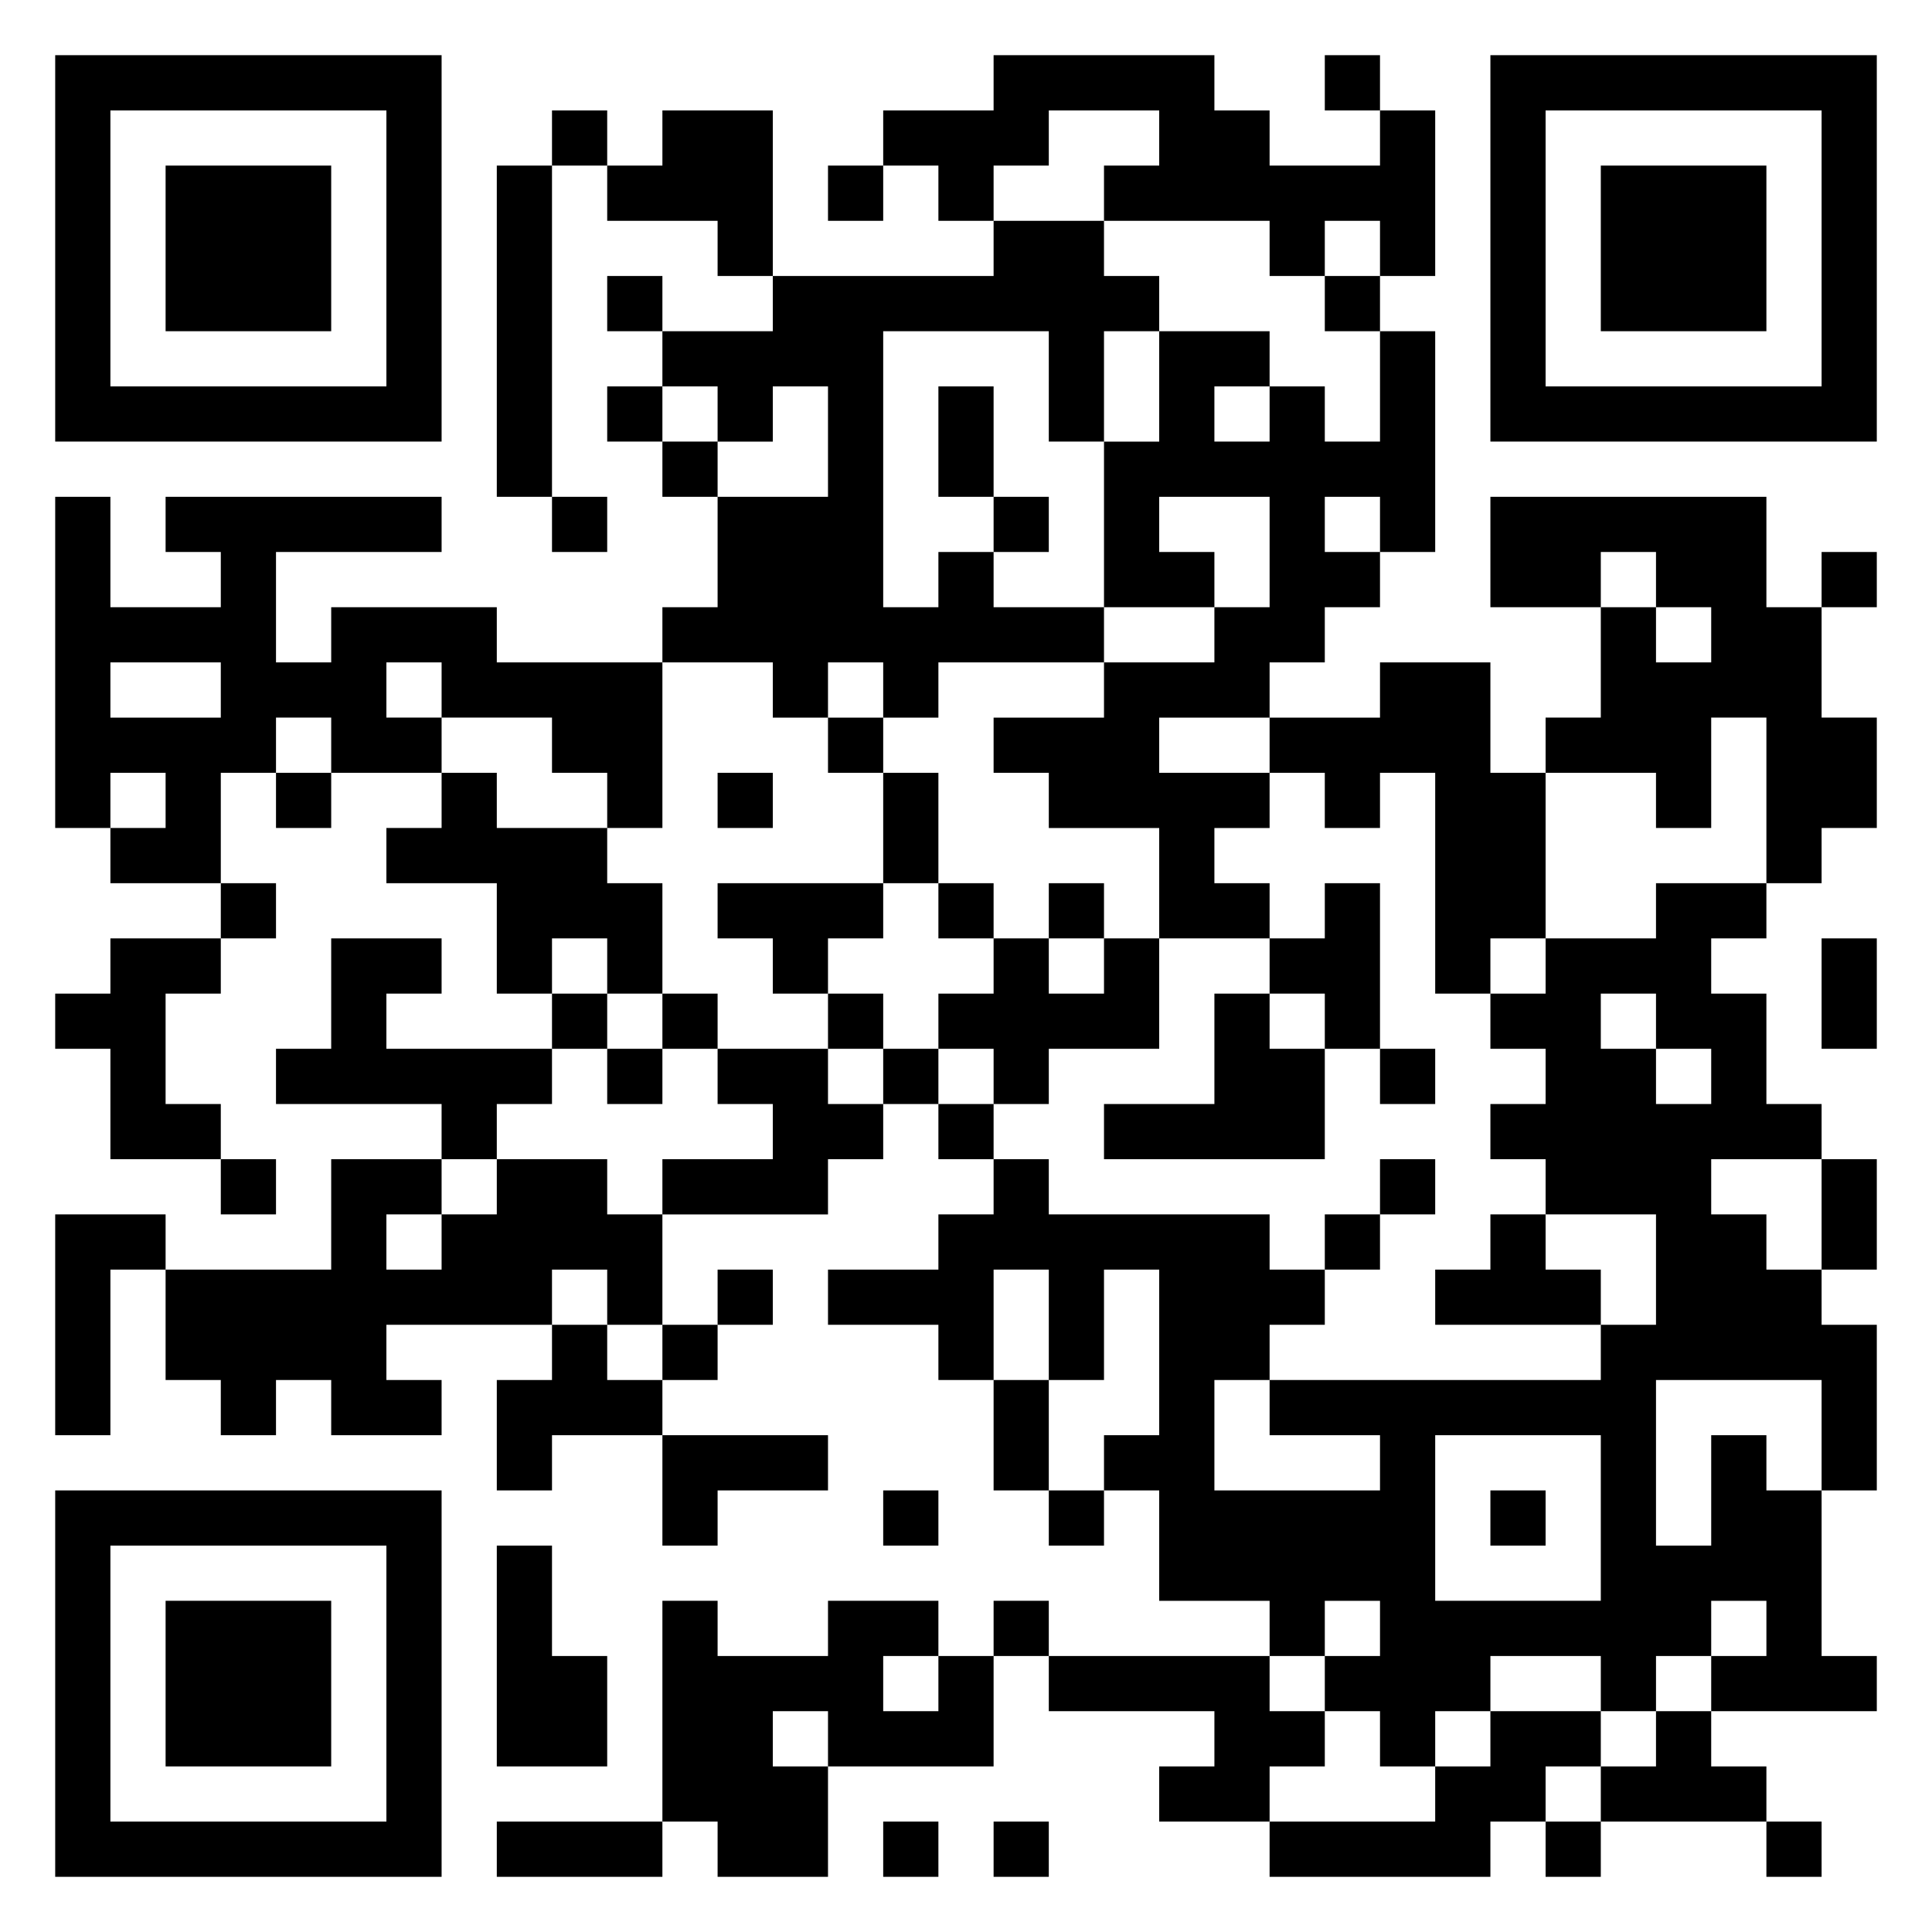 <svg xmlns="http://www.w3.org/2000/svg" viewBox="0 0 35 35"><path d="M1 1h7v7h-7zM18 1h4v1h1v1h2v-1h1v3h-1v-1h-1v1h-1v-1h-3v-1h1v-1h-2v1h-1v1h-1v-1h-1v-1h2zM24 1h1v1h-1zM27 1h7v7h-7zM2 2v5h5v-5zM10 2h1v1h-1zM12 2h2v3h-1v-1h-2v-1h1zM28 2v5h5v-5zM3 3h3v3h-3zM9 3h1v6h-1zM15 3h1v1h-1zM29 3h3v3h-3zM18 4h2v1h1v1h-1v2h-1v-2h-3v5h1v-1h1v1h2v1h-3v1h-1v-1h-1v1h-1v-1h-2v-1h1v-2h2v-2h-1v1h-1v-1h-1v-1h2v-1h4zM11 5h1v1h-1zM24 5h1v1h-1zM21 6h2v1h-1v1h1v-1h1v1h1v-2h1v4h-1v-1h-1v1h1v1h-1v1h-1v1h-2v1h2v1h-1v1h1v1h-2v-2h-2v-1h-1v-1h2v-1h2v-1h1v-2h-2v1h1v1h-2v-3h1zM11 7h1v1h-1zM17 7h1v2h-1zM12 8h1v1h-1zM1 9h1v2h2v-1h-1v-1h5v1h-3v2h1v-1h3v1h3v3h-1v-1h-1v-1h-2v-1h-1v1h1v1h-2v-1h-1v1h-1v2h-2v-1h1v-1h-1v1h-1zM10 9h1v1h-1zM18 9h1v1h-1zM27 9h5v2h1v2h1v2h-1v1h-1v-3h-1v2h-1v-1h-2v-1h1v-2h1v1h1v-1h-1v-1h-1v1h-2zM33 10h1v1h-1zM2 12v1h2v-1zM25 12h2v2h1v3h-1v1h-1v-4h-1v1h-1v-1h-1v-1h2zM15 13h1v1h-1zM5 14h1v1h-1zM8 14h1v1h2v1h1v2h-1v-1h-1v1h-1v-2h-2v-1h1zM13 14h1v1h-1zM16 14h1v2h-1zM4 16h1v1h-1zM13 16h3v1h-1v1h-1v-1h-1zM17 16h1v1h-1zM19 16h1v1h-1zM24 16h1v3h-1v-1h-1v-1h1zM30 16h2v1h-1v1h1v2h1v1h-2v1h1v1h1v1h1v3h-1v-2h-3v3h1v-2h1v1h1v3h1v1h-3v-1h1v-1h-1v1h-1v1h-1v-1h-2v1h-1v1h-1v-1h-1v-1h1v-1h-1v1h-1v-1h-2v-2h-1v-1h1v-3h-1v2h-1v-2h-1v2h-1v-1h-2v-1h2v-1h1v-1h1v1h4v1h1v1h-1v1h-1v2h3v-1h-2v-1h6v-1h1v-2h-2v-1h-1v-1h1v-1h-1v-1h1v-1h2zM2 17h2v1h-1v2h1v1h-2v-2h-1v-1h1zM6 17h2v1h-1v1h3v1h-1v1h-1v-1h-3v-1h1zM18 17h1v1h1v-1h1v2h-2v1h-1v-1h-1v-1h1zM33 17h1v2h-1zM10 18h1v1h-1zM12 18h1v1h-1zM15 18h1v1h-1zM22 18h1v1h1v2h-4v-1h2zM29 18v1h1v1h1v-1h-1v-1zM11 19h1v1h-1zM13 19h2v1h1v1h-1v1h-3v-1h2v-1h-1zM16 19h1v1h-1zM25 19h1v1h-1zM17 20h1v1h-1zM4 21h1v1h-1zM6 21h2v1h-1v1h1v-1h1v-1h2v1h1v2h-1v-1h-1v1h-3v1h1v1h-2v-1h-1v1h-1v-1h-1v-2h3zM25 21h1v1h-1zM33 21h1v2h-1zM1 22h2v1h-1v3h-1zM24 22h1v1h-1zM27 22h1v1h1v1h-3v-1h1zM13 23h1v1h-1zM10 24h1v1h1v1h-2v1h-1v-2h1zM12 24h1v1h-1zM18 25h1v2h-1zM12 26h3v1h-2v1h-1zM26 26v3h3v-3zM1 27h7v7h-7zM16 27h1v1h-1zM19 27h1v1h-1zM27 27h1v1h-1zM2 28v5h5v-5zM9 28h1v2h1v2h-2zM3 29h3v3h-3zM12 29h1v1h2v-1h2v1h-1v1h1v-1h1v2h-3v-1h-1v1h1v2h-2v-1h-1zM18 29h1v1h-1zM19 30h4v1h1v1h-1v1h-2v-1h1v-1h-3zM27 31h2v1h-1v1h-1v1h-4v-1h3v-1h1zM30 31h1v1h1v1h-3v-1h1zM9 33h3v1h-3zM16 33h1v1h-1zM18 33h1v1h-1zM28 33h1v1h-1zM32 33h1v1h-1z"/></svg>
